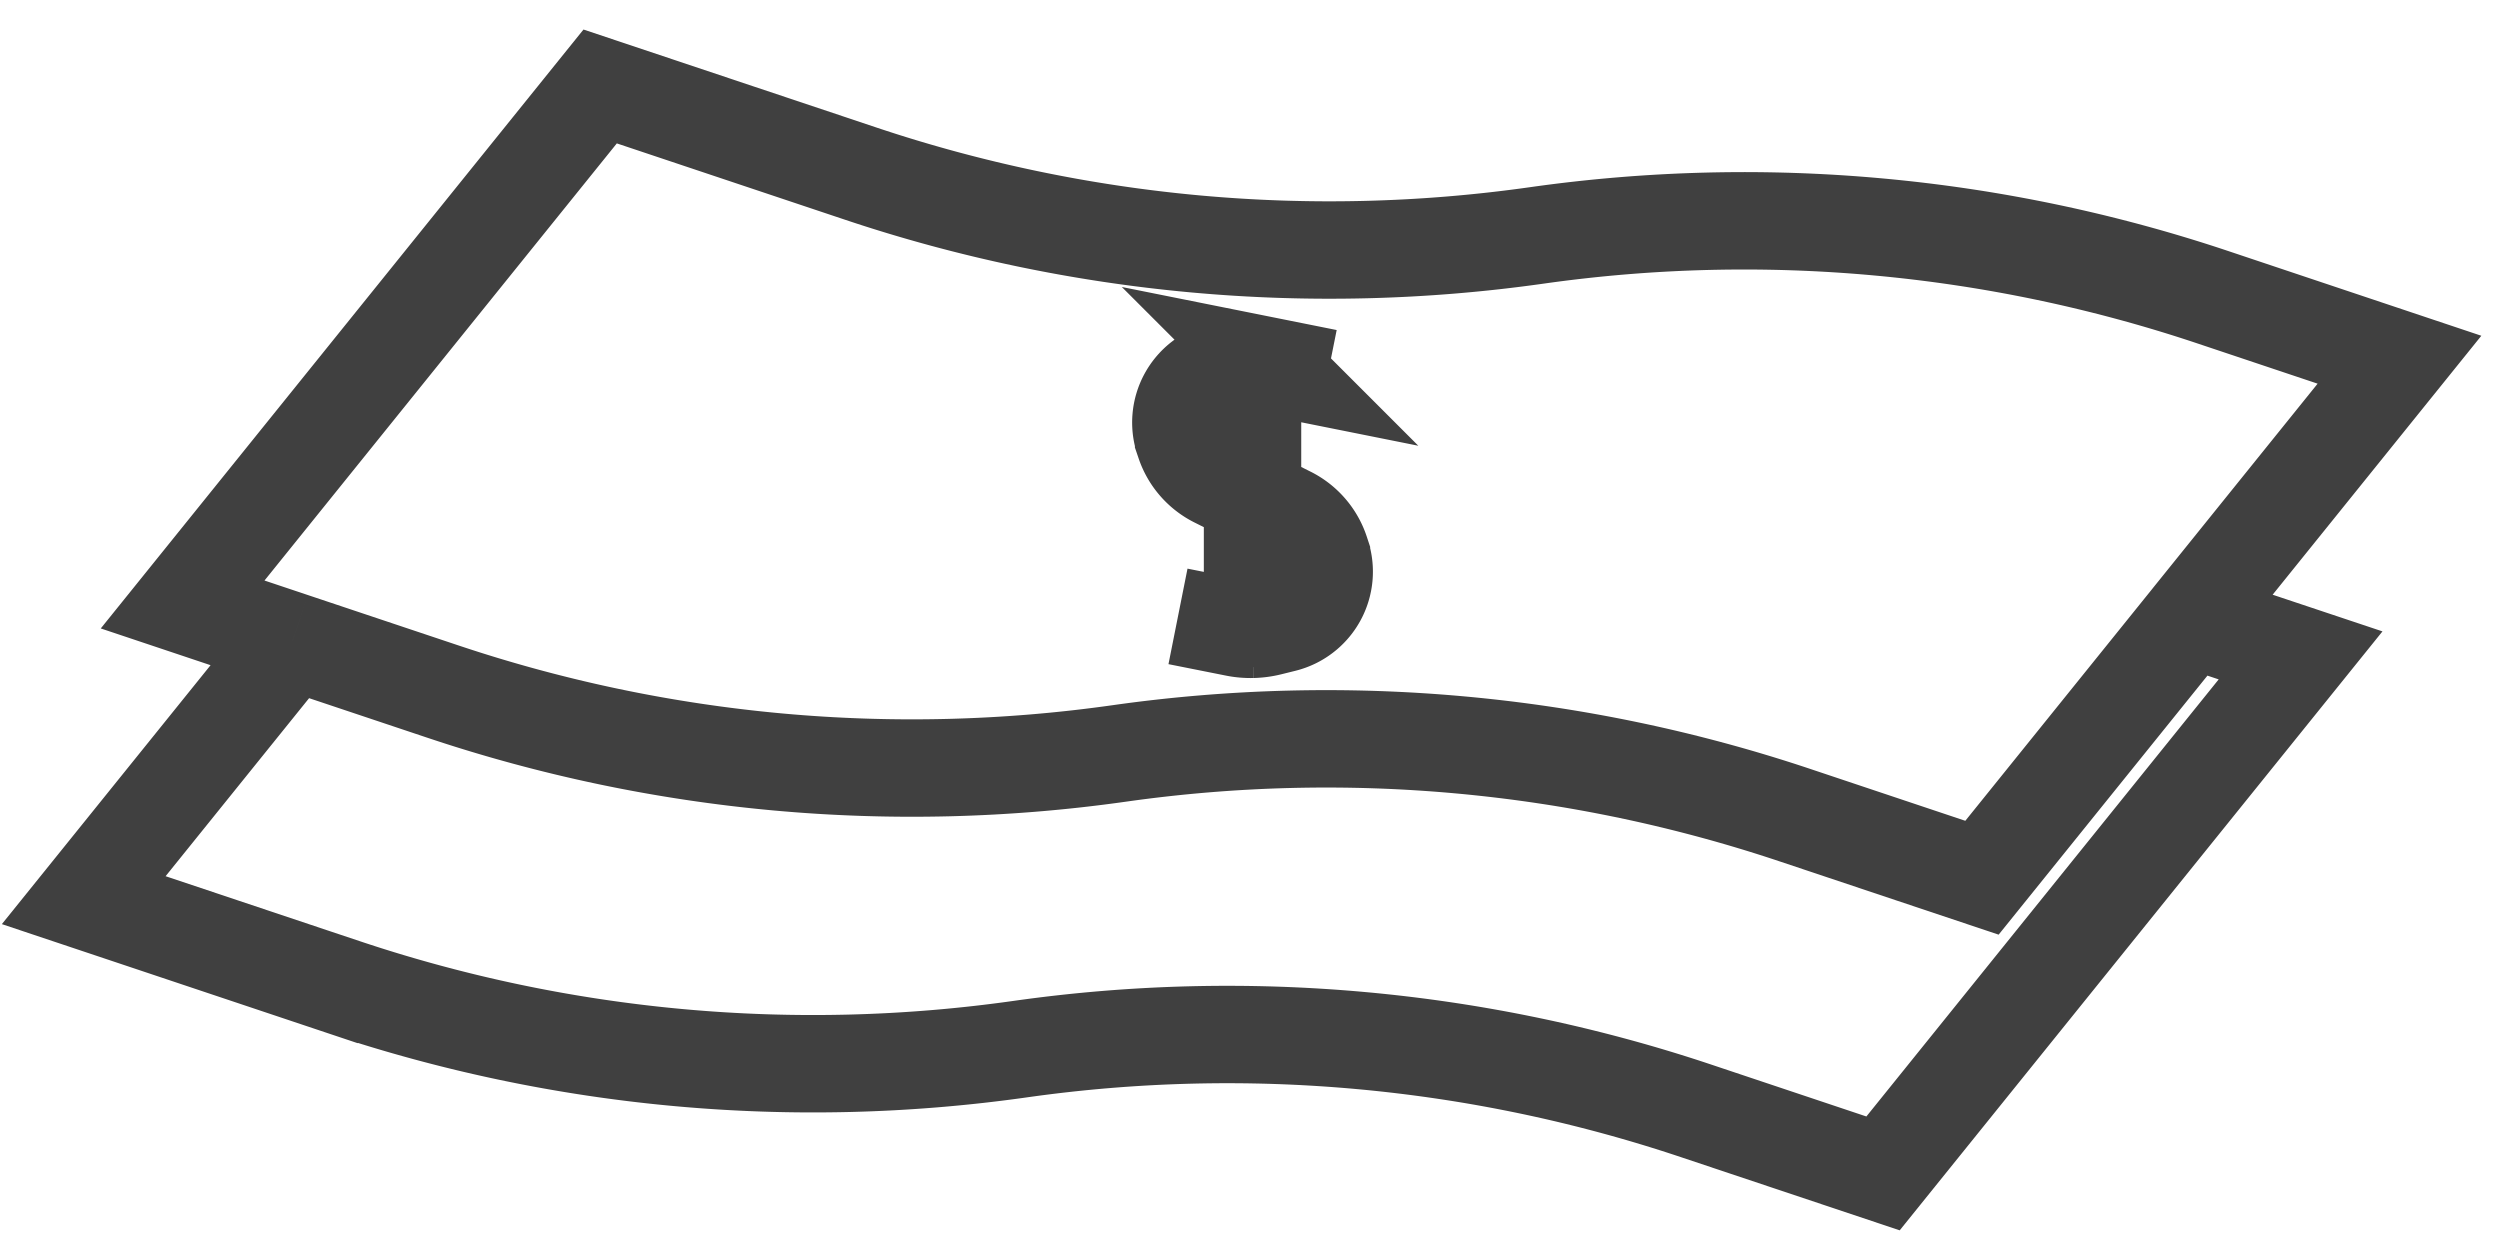 <svg xmlns="http://www.w3.org/2000/svg" width="77" height="38" fill="none" viewBox="0 0 77 38">
  <path stroke="#404040" stroke-width="3" d="M36.282 18.985l1.757.35c.178.037.359.052.54.048m0-4.073l-1.118-.559a1.943 1.943 0 01-.974-1.123l-.032-.094a1.646 1.646 0 011.163-2.118l.426-.106c.176-.044.355-.068.534-.073m0 4.073l1.118.559c.46.23.811.634.974 1.123l.031.094a1.646 1.646 0 01-1.162 2.118l-.427.106a2.445 2.445 0 01-.534.073m0-4.073v-4.073m0 4.073v4.073m2.297-7.747l-1.757-.352a2.45 2.45 0 00-.54-.047m0-1.248v1.248m0 8.146v1.162M9.007 19.75l-3.382-1.132 12.86-15.955 8.033 2.687a45.484 45.484 0 0020.814 1.901 45.485 45.485 0 0120.815 1.901l5.757 1.927-6.43 7.978m-58.467.693l4.651 1.556a45.483 45.483 0 0020.814 1.9 45.486 45.486 0 0120.816 1.902l5.757 1.926 6.43-7.977m-58.468.693l.002-.003m-.002.003l-6.428 7.975 8.033 2.688a45.485 45.485 0 0020.813 1.9 45.485 45.485 0 0120.816 1.902l5.757 1.926 12.86-15.955-3.384-1.13"/>
</svg>
